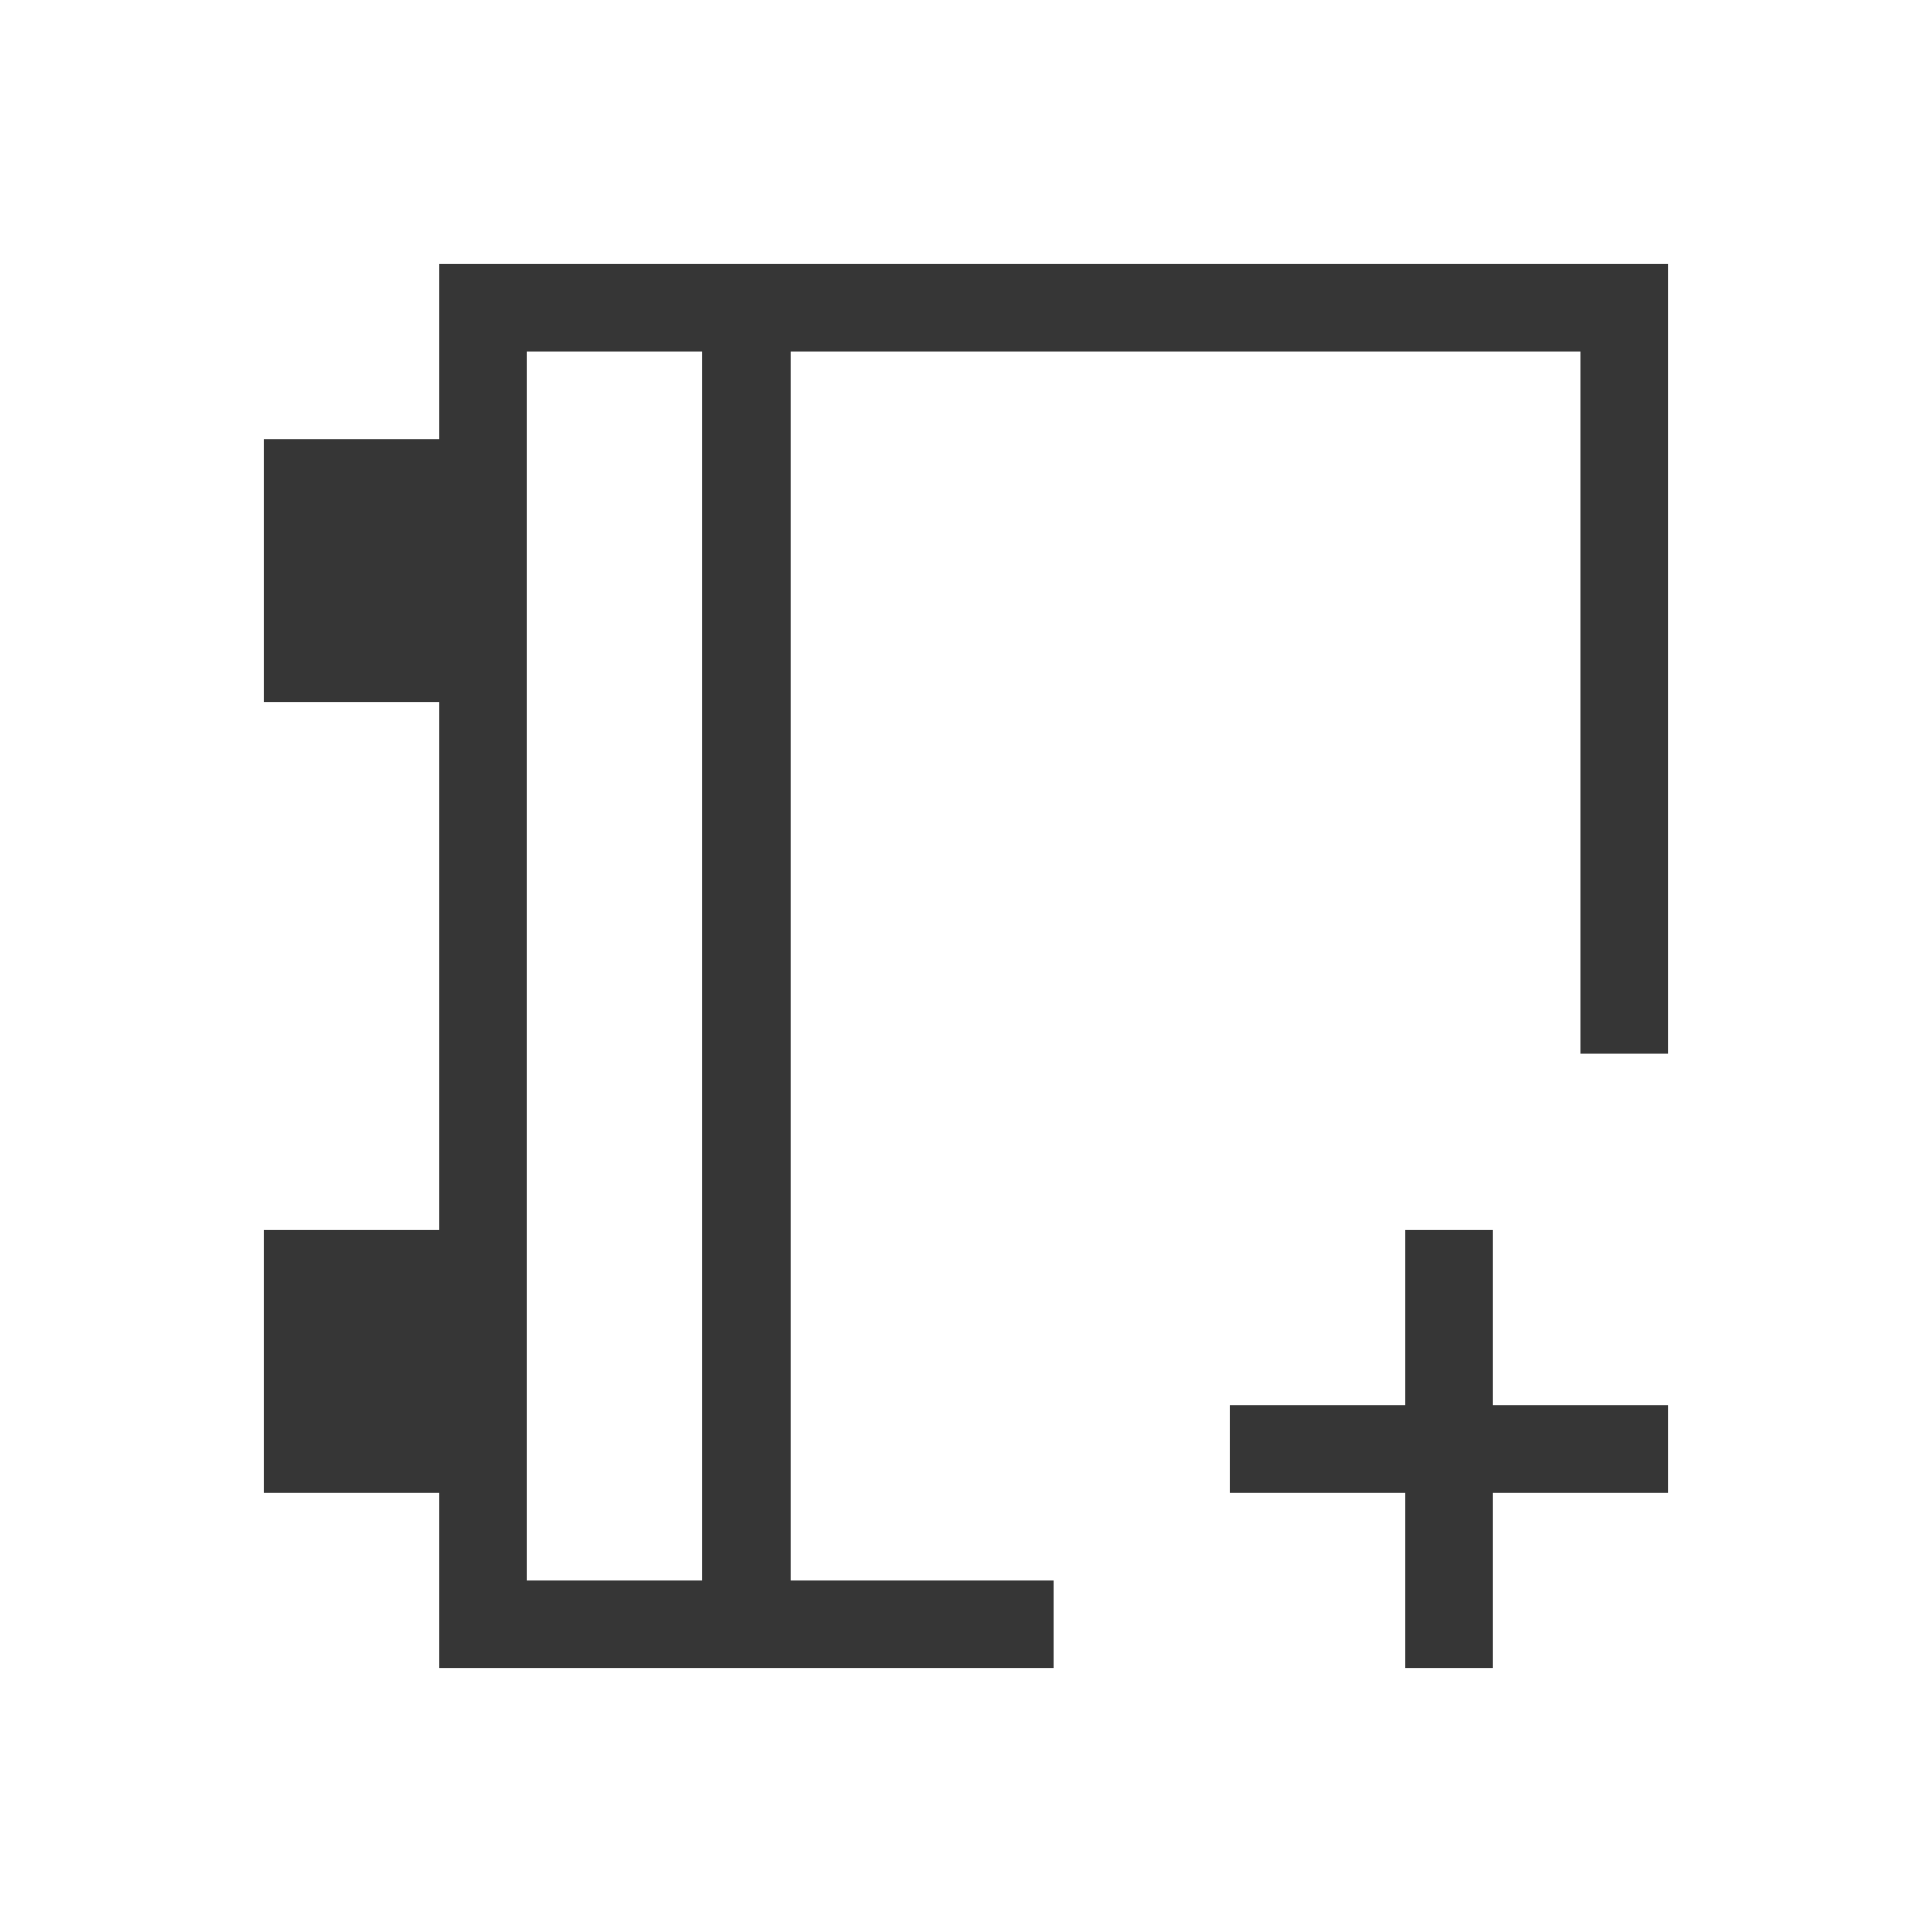 <?xml version="1.0" encoding="UTF-8"?>
<svg viewBox="0 0 22 22" xmlns="http://www.w3.org/2000/svg">
 <defs id="defs3051">
  <style id="current-color-scheme" type="text/css">.ColorScheme-Text {
        color:#363636;
      }</style>
 </defs>
 <path class="ColorScheme-Text" d="m5 3v1 1h-2v3h2v6h-2v3h2v2h1 6v-1h-3v-14h9v8h1v-8-1h-14zm1 1h2v14h-2v-14zm10 10v2h-2v1h2v2h1v-2h2v-1h-2v-2h-1z" fill="currentColor"/>
</svg>
